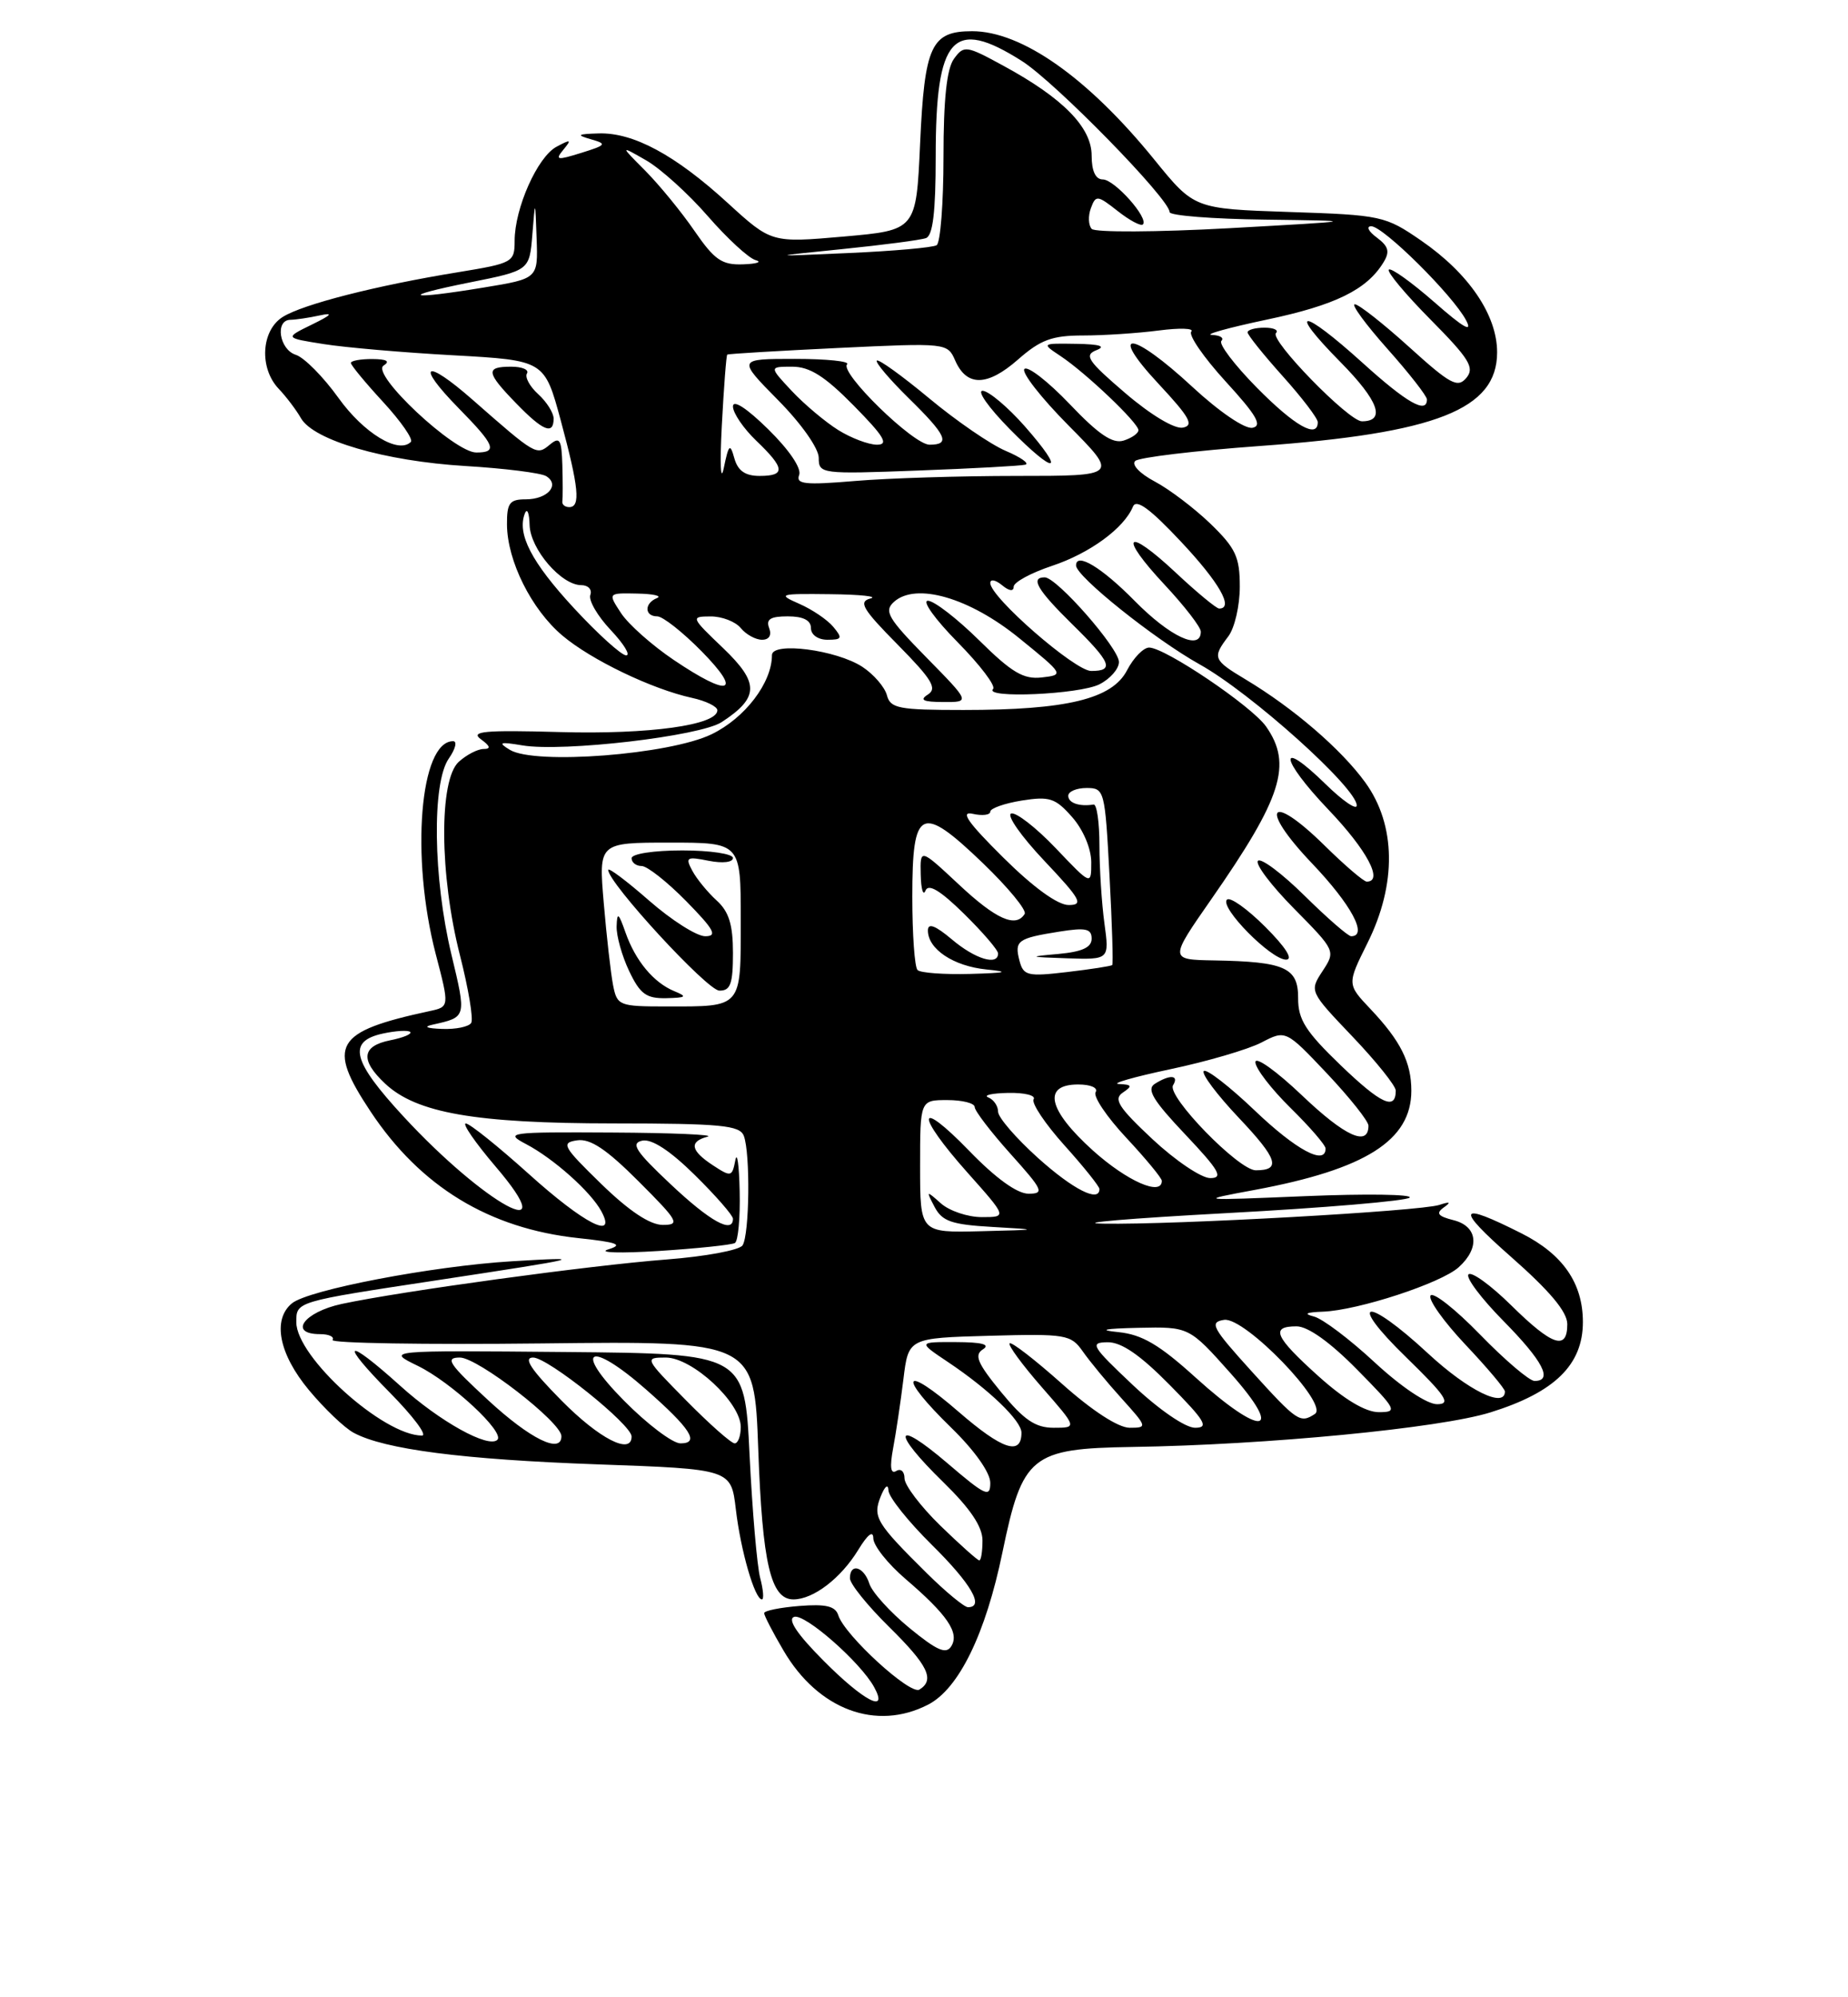 <?xml version="1.0" encoding="UTF-8" standalone="no"?>
<!DOCTYPE svg PUBLIC "-//W3C//DTD SVG 1.1//EN" "http://www.w3.org/Graphics/SVG/1.1/DTD/svg11.dtd" >
<svg xmlns="http://www.w3.org/2000/svg" xmlns:xlink="http://www.w3.org/1999/xlink" version="1.1" viewBox="0 0 237 256">
 <g >
 <path fill="currentColor"
d=" M 119.04 218.48 C 122.97 216.45 126.40 209.43 128.56 198.97 C 131.13 186.55 132.23 185.66 145.21 185.46 C 162.41 185.20 184.63 183.06 191.14 181.03 C 199.38 178.47 203.00 174.93 203.00 169.45 C 203.00 164.47 200.44 160.77 195.16 158.10 C 186.93 153.95 186.57 154.74 193.77 161.08 C 198.77 165.48 201.00 168.14 201.00 169.72 C 201.00 173.15 199.08 172.50 193.81 167.31 C 191.19 164.73 188.72 162.94 188.33 163.34 C 187.94 163.73 189.95 166.41 192.81 169.31 C 197.88 174.45 199.21 177.00 196.80 177.00 C 196.14 177.00 193.00 174.33 189.82 171.06 C 186.64 167.79 183.78 165.54 183.46 166.06 C 183.14 166.57 185.16 169.40 187.94 172.35 C 190.72 175.29 193.00 177.99 193.00 178.35 C 193.00 180.55 188.27 178.22 183.17 173.50 C 175.12 166.04 172.62 166.47 180.35 173.98 C 185.46 178.96 186.13 179.97 184.31 179.98 C 183.02 179.99 179.70 177.77 176.30 174.62 C 173.11 171.66 169.60 169.01 168.50 168.74 C 167.13 168.39 167.50 168.20 169.66 168.12 C 174.17 167.95 184.82 164.47 187.08 162.42 C 189.83 159.94 189.52 157.17 186.40 156.39 C 184.41 155.89 184.12 155.51 185.15 154.77 C 186.14 154.07 185.98 153.98 184.58 154.44 C 182.12 155.24 150.64 157.00 141.50 156.84 C 137.65 156.77 144.75 156.17 157.28 155.49 C 169.82 154.82 180.39 153.92 180.78 153.50 C 181.18 153.08 175.20 152.99 167.50 153.31 C 153.50 153.89 153.50 153.89 160.94 152.51 C 175.14 149.87 181.00 146.16 181.00 139.80 C 181.00 136.16 179.62 133.41 175.75 129.32 C 172.75 126.15 172.75 126.15 175.37 120.88 C 179.14 113.32 179.04 105.74 175.10 100.30 C 172.02 96.04 165.89 90.77 159.75 87.09 C 155.56 84.58 155.46 84.30 157.53 81.56 C 158.34 80.49 159.00 77.63 159.00 75.19 C 159.00 71.38 158.47 70.26 155.24 67.13 C 153.16 65.13 149.94 62.69 148.08 61.71 C 146.16 60.69 145.08 59.55 145.59 59.08 C 146.09 58.63 153.25 57.77 161.50 57.17 C 184.22 55.53 192.00 52.47 192.00 45.16 C 192.00 40.38 188.37 35.04 182.25 30.83 C 177.66 27.67 177.16 27.56 165.34 27.17 C 153.16 26.76 153.16 26.76 148.07 20.50 C 139.55 9.99 131.05 4.00 124.67 4.00 C 119.42 4.00 118.57 5.85 118.00 18.40 C 117.50 29.50 117.50 29.50 108.21 30.32 C 98.93 31.13 98.93 31.13 93.33 26.02 C 86.60 19.86 81.22 16.97 76.79 17.10 C 74.03 17.18 73.87 17.30 75.78 17.85 C 77.88 18.45 77.77 18.59 74.53 19.60 C 71.42 20.57 71.15 20.52 72.25 19.19 C 73.34 17.87 73.22 17.82 71.37 18.81 C 68.93 20.11 66.00 26.69 66.00 30.87 C 66.00 33.62 65.77 33.74 58.75 34.89 C 48.24 36.60 38.84 39.00 36.25 40.63 C 33.49 42.37 33.22 47.19 35.75 49.84 C 36.71 50.85 37.99 52.54 38.59 53.59 C 40.20 56.44 49.33 59.10 59.67 59.73 C 64.72 60.03 69.39 60.62 70.05 61.03 C 71.85 62.15 70.23 64.00 67.44 64.00 C 65.35 64.00 65.00 64.46 65.02 67.25 C 65.05 71.89 68.16 78.11 72.11 81.45 C 75.81 84.58 83.62 88.33 88.75 89.45 C 90.54 89.84 92.00 90.56 92.00 91.04 C 92.00 92.94 83.25 94.15 71.82 93.83 C 62.14 93.56 60.27 93.73 61.67 94.75 C 62.88 95.63 62.98 96.00 62.02 96.00 C 61.27 96.00 59.83 96.74 58.83 97.65 C 56.28 99.96 56.36 112.16 58.99 122.45 C 60.08 126.73 60.73 130.63 60.43 131.11 C 60.13 131.60 58.45 131.95 56.69 131.88 C 54.70 131.81 54.25 131.60 55.50 131.33 C 59.85 130.36 59.83 130.43 57.89 122.33 C 55.54 112.53 55.38 100.33 57.56 97.22 C 58.41 96.00 58.66 95.00 58.11 95.00 C 53.85 95.00 52.64 109.83 55.88 122.28 C 57.65 129.05 57.65 129.05 55.07 129.60 C 42.88 132.23 41.87 133.95 47.52 142.46 C 53.92 152.10 62.72 157.46 74.16 158.69 C 79.22 159.23 79.99 159.53 78.00 160.14 C 76.62 160.57 79.55 160.65 84.50 160.34 C 89.45 160.02 93.84 159.56 94.25 159.32 C 94.66 159.08 94.94 156.10 94.86 152.69 C 94.79 149.29 94.53 147.50 94.30 148.73 C 93.89 150.85 93.75 150.88 91.43 149.36 C 88.56 147.48 88.34 146.32 90.75 145.69 C 91.71 145.44 86.20 145.20 78.50 145.16 C 65.17 145.08 64.64 145.16 67.50 146.66 C 71.01 148.51 75.77 152.75 77.12 155.25 C 79.17 159.04 74.89 156.84 67.85 150.50 C 63.88 146.93 60.23 144.00 59.74 144.00 C 59.25 144.00 60.96 146.47 63.54 149.50 C 72.54 160.02 62.21 154.43 51.75 143.11 C 45.16 135.98 44.53 133.48 49.07 132.48 C 50.76 132.11 52.35 132.02 52.61 132.27 C 52.86 132.53 51.70 133.01 50.03 133.34 C 46.39 134.07 46.17 135.87 49.38 138.88 C 53.39 142.66 60.95 143.98 78.64 143.99 C 92.43 144.00 94.87 144.23 95.39 145.58 C 96.24 147.79 96.12 158.26 95.23 159.62 C 94.83 160.24 90.45 161.05 85.50 161.43 C 75.62 162.19 51.43 165.50 43.82 167.13 C 38.95 168.18 36.93 171.00 41.06 171.00 C 42.19 171.00 42.91 171.34 42.65 171.75 C 42.40 172.16 54.46 172.36 69.46 172.19 C 96.74 171.88 96.74 171.88 97.24 185.69 C 97.77 200.41 98.84 205.00 101.75 205.00 C 104.31 205.00 107.85 202.29 110.08 198.63 C 111.29 196.65 111.99 196.12 112.00 197.17 C 112.00 198.09 113.85 200.43 116.12 202.37 C 121.49 206.97 123.07 209.28 122.00 211.00 C 121.34 212.07 120.18 211.57 116.64 208.67 C 114.16 206.63 111.84 204.08 111.49 202.98 C 110.79 200.78 109.00 200.28 109.00 202.29 C 109.00 203.00 111.25 205.79 114.00 208.50 C 119.03 213.45 119.93 215.31 117.91 216.56 C 116.73 217.29 108.32 209.59 107.51 207.04 C 107.14 205.86 105.93 205.57 102.51 205.84 C 100.03 206.04 98.00 206.45 98.00 206.76 C 98.00 207.07 99.11 209.23 100.48 211.55 C 104.92 219.14 112.38 221.92 119.04 218.48 Z  M 97.49 202.25 C 97.09 200.74 96.48 193.65 96.13 186.50 C 95.50 173.50 95.50 173.50 72.50 173.29 C 49.50 173.08 49.50 173.08 53.59 175.07 C 57.88 177.17 64.77 183.56 63.79 184.54 C 62.66 185.67 56.41 182.21 51.35 177.64 C 44.26 171.25 43.38 171.80 50.00 178.50 C 52.99 181.53 54.84 184.00 54.12 184.00 C 49.16 184.00 38.00 173.94 38.00 169.47 C 38.00 166.81 37.87 166.85 56.00 164.10 C 75.02 161.21 75.57 161.07 65.65 161.66 C 55.45 162.28 39.52 165.32 37.43 167.06 C 34.91 169.15 35.77 173.54 39.61 178.16 C 41.59 180.54 44.18 183.02 45.37 183.65 C 49.31 185.77 59.35 187.07 76.63 187.69 C 93.76 188.30 93.76 188.30 94.37 193.46 C 94.99 198.76 96.80 205.00 97.71 205.00 C 97.99 205.00 97.89 203.76 97.49 202.25 Z  M 105.61 212.85 C 102.23 209.46 100.96 207.55 101.84 207.24 C 103.20 206.77 110.36 213.05 112.11 216.25 C 114.01 219.73 110.73 218.01 105.61 212.85 Z  M 118.89 201.67 C 112.36 195.21 111.89 194.44 112.95 191.80 C 113.49 190.46 113.90 190.14 113.94 191.03 C 113.97 191.88 116.47 195.01 119.50 198.00 C 124.55 202.99 126.30 206.00 124.14 206.00 C 123.67 206.00 121.30 204.05 118.89 201.67 Z  M 120.59 195.54 C 118.07 193.08 116.00 190.36 116.00 189.48 C 116.00 188.60 115.52 188.18 114.94 188.54 C 114.22 188.98 114.09 188.04 114.54 185.63 C 114.91 183.67 115.50 179.69 115.86 176.78 C 116.50 171.50 116.50 171.50 126.88 171.21 C 136.72 170.94 137.34 171.05 138.86 173.21 C 139.74 174.47 141.98 177.19 143.85 179.25 C 147.15 182.91 147.17 183.00 144.87 183.00 C 143.41 182.99 140.08 180.83 136.20 177.37 C 132.74 174.29 129.72 171.95 129.48 172.18 C 129.25 172.41 131.11 174.94 133.61 177.80 C 138.16 183.00 138.16 183.00 135.14 183.00 C 132.78 183.00 131.33 182.01 128.38 178.42 C 125.34 174.71 124.90 173.67 126.07 172.94 C 127.04 172.32 125.93 172.03 122.61 172.02 C 117.72 172.00 117.72 172.00 121.61 174.60 C 126.84 178.10 131.00 182.10 131.00 183.63 C 131.00 186.62 128.55 185.81 122.97 180.98 C 115.74 174.71 115.02 176.20 122.00 183.00 C 124.99 185.91 127.00 188.75 127.00 190.06 C 127.00 192.00 126.39 191.72 121.50 187.54 C 114.63 181.67 114.27 183.44 121.00 190.00 C 124.43 193.35 126.00 195.67 126.00 197.44 C 126.00 198.85 125.82 200.00 125.59 200.00 C 125.37 200.00 123.12 197.99 120.59 195.54 Z  M 145.30 177.54 C 139.98 172.52 139.71 172.07 142.03 172.04 C 143.81 172.01 146.20 173.65 150.00 177.50 C 154.58 182.14 155.09 183.00 153.26 183.00 C 152.01 183.00 148.65 180.69 145.30 177.54 Z  M 153.34 176.57 C 148.68 172.35 146.47 171.05 143.42 170.74 C 140.76 170.47 141.59 170.29 146.00 170.19 C 152.50 170.05 152.50 170.05 157.82 176.02 C 164.84 183.91 161.85 184.27 153.34 176.57 Z  M 160.50 175.75 C 155.43 170.15 155.06 169.47 156.99 169.17 C 159.64 168.77 170.50 180.02 168.63 181.23 C 166.74 182.47 166.36 182.21 160.50 175.75 Z  M 169.11 176.41 C 163.46 171.33 162.88 170.00 166.28 170.00 C 167.73 170.00 170.57 172.02 174.00 175.50 C 179.14 180.71 179.29 181.00 176.82 181.00 C 175.13 181.00 172.42 179.38 169.11 176.41 Z  M 118.00 149.50 C 118.00 141.00 118.00 141.00 121.50 141.00 C 123.42 141.00 125.00 141.40 125.00 141.89 C 125.00 142.38 127.07 145.08 129.59 147.89 C 133.77 152.54 133.98 153.00 131.90 153.00 C 130.44 153.00 127.69 151.01 124.31 147.52 C 117.53 140.53 117.35 142.75 124.08 150.30 C 129.16 156.00 129.16 156.00 125.91 156.00 C 124.12 156.00 121.77 155.21 120.68 154.25 C 118.77 152.55 118.74 152.57 119.86 154.70 C 120.83 156.54 122.04 156.96 127.26 157.26 C 133.41 157.61 133.39 157.62 125.75 157.81 C 118.00 158.00 118.00 158.00 118.00 149.50 Z  M 77.11 151.75 C 72.18 146.95 71.91 146.47 74.01 146.16 C 75.70 145.91 77.77 147.29 81.89 151.41 C 87.01 156.53 87.27 157.00 84.99 157.00 C 83.34 156.99 80.68 155.22 77.11 151.75 Z  M 86.00 151.78 C 81.51 147.56 80.84 146.53 82.37 146.20 C 83.59 145.95 85.94 147.48 89.12 150.62 C 91.80 153.26 94.00 155.78 94.00 156.21 C 94.00 158.18 91.06 156.55 86.00 151.78 Z  M 133.11 148.41 C 130.30 145.88 128.00 143.22 128.00 142.49 C 128.00 141.76 127.44 140.94 126.75 140.66 C 126.06 140.38 127.21 140.12 129.31 140.08 C 131.40 140.04 132.87 140.40 132.56 140.90 C 132.26 141.39 134.03 144.04 136.50 146.79 C 138.98 149.54 141.00 152.07 141.00 152.40 C 141.00 154.18 137.63 152.47 133.11 148.41 Z  M 140.17 147.47 C 134.38 142.25 133.65 139.00 138.27 139.00 C 139.89 139.00 140.85 139.43 140.51 139.99 C 140.17 140.53 141.95 143.17 144.45 145.84 C 146.95 148.52 149.00 151.00 149.00 151.35 C 149.00 153.36 144.55 151.40 140.17 147.47 Z  M 147.82 146.03 C 143.44 141.93 142.76 140.87 144.00 140.04 C 145.26 139.19 145.18 139.02 143.50 138.94 C 142.40 138.90 145.35 138.05 150.06 137.05 C 154.77 136.06 160.03 134.52 161.76 133.63 C 164.89 132.00 164.89 132.00 170.20 137.61 C 173.11 140.70 175.50 143.70 175.50 144.28 C 175.50 147.02 172.50 145.66 167.01 140.43 C 163.70 137.28 161.00 135.35 161.00 136.14 C 161.00 136.93 163.03 139.57 165.50 142.00 C 167.97 144.43 170.00 146.77 170.00 147.21 C 170.00 149.43 166.22 147.40 160.92 142.34 C 157.66 139.23 154.71 136.95 154.38 137.28 C 154.05 137.62 156.08 140.32 158.88 143.28 C 163.87 148.55 164.33 150.00 161.05 150.00 C 158.85 150.00 149.59 140.47 150.44 139.10 C 151.25 137.78 150.04 137.69 148.10 138.92 C 147.01 139.61 147.86 141.03 152.00 145.40 C 156.38 150.03 156.93 151.00 155.21 151.00 C 154.07 151.00 150.75 148.76 147.82 146.03 Z  M 171.96 136.56 C 167.44 132.21 166.47 130.69 166.48 127.94 C 166.50 124.02 164.80 123.26 155.73 123.10 C 149.95 123.00 149.95 123.00 155.35 115.25 C 164.42 102.23 165.77 97.97 162.37 93.12 C 160.54 90.51 149.41 83.00 147.37 83.00 C 146.65 83.00 145.37 84.31 144.54 85.91 C 142.64 89.59 136.82 91.00 123.57 91.00 C 115.24 91.00 114.18 90.80 113.74 89.10 C 113.46 88.06 112.05 86.43 110.61 85.48 C 107.27 83.29 99.00 82.22 99.00 83.97 C 99.00 87.51 95.54 92.04 91.26 94.11 C 85.86 96.73 68.60 98.06 65.39 96.11 C 63.81 95.15 64.08 95.05 67.00 95.54 C 72.22 96.41 89.81 94.36 92.56 92.55 C 97.37 89.40 97.40 87.54 92.75 83.08 C 88.59 79.11 88.55 79.02 91.13 79.01 C 92.57 79.00 94.32 79.67 95.00 80.50 C 95.68 81.33 96.91 82.00 97.73 82.00 C 98.64 82.00 98.99 81.42 98.64 80.50 C 98.21 79.37 98.80 79.00 101.03 79.00 C 103.00 79.00 104.00 79.50 104.00 80.50 C 104.00 81.36 104.90 82.00 106.12 82.00 C 107.98 82.00 108.08 81.80 106.87 80.35 C 106.12 79.44 104.15 78.11 102.50 77.39 C 99.67 76.15 99.90 76.08 106.50 76.16 C 110.35 76.20 112.66 76.45 111.63 76.71 C 110.06 77.12 110.61 78.06 115.13 82.63 C 119.52 87.08 120.23 88.24 119.00 89.02 C 117.88 89.73 118.39 89.97 120.97 89.98 C 124.44 90.00 124.44 90.00 118.79 84.25 C 113.87 79.24 113.34 78.33 114.64 77.15 C 117.45 74.61 124.33 76.60 130.73 81.81 C 136.46 86.46 136.48 86.50 133.61 86.83 C 131.27 87.10 129.76 86.21 125.58 82.08 C 122.75 79.29 119.79 77.00 119.00 77.00 C 118.21 77.00 119.93 79.39 122.81 82.31 C 125.69 85.23 127.74 87.93 127.36 88.31 C 126.12 89.55 138.43 89.01 141.00 87.71 C 142.38 87.01 143.50 85.73 143.50 84.85 C 143.50 83.09 135.53 74.00 133.98 74.00 C 132.09 74.00 133.04 75.62 137.50 80.00 C 142.52 84.92 142.95 86.00 139.94 86.00 C 137.86 86.00 127.00 76.54 127.00 74.73 C 127.00 74.19 127.67 74.32 128.50 75.00 C 129.41 75.76 130.00 75.84 130.00 75.20 C 130.00 74.63 132.21 73.43 134.91 72.53 C 139.76 70.92 144.16 67.70 145.30 64.93 C 145.72 63.91 147.48 65.19 151.44 69.41 C 156.37 74.65 158.28 78.00 156.35 78.00 C 156.00 78.00 153.49 75.93 150.79 73.40 C 144.39 67.41 143.35 68.52 149.35 74.94 C 151.91 77.68 154.00 80.38 154.00 80.96 C 154.00 83.46 150.05 81.62 145.50 77.00 C 141.29 72.73 138.00 70.74 138.00 72.48 C 138.00 73.88 148.10 81.95 153.86 85.16 C 160.45 88.83 174.00 100.99 174.00 103.24 C 174.00 103.88 172.21 102.66 170.02 100.52 C 163.80 94.44 164.10 97.21 170.38 103.79 C 175.32 108.96 177.46 113.00 175.28 113.00 C 174.89 113.00 172.46 110.92 169.88 108.38 C 162.79 101.40 161.36 103.43 168.27 110.67 C 173.30 115.95 175.48 120.00 173.28 120.00 C 172.89 120.00 170.20 117.66 167.31 114.81 C 164.41 111.95 161.73 109.94 161.33 110.33 C 160.94 110.73 163.02 113.49 165.96 116.46 C 171.29 121.86 171.30 121.89 169.61 124.47 C 167.92 127.05 167.94 127.08 173.46 132.87 C 176.51 136.07 179.00 139.18 179.00 139.78 C 179.00 142.38 177.12 141.51 171.96 136.56 Z  M 162.27 118.80 C 159.96 116.49 157.75 114.92 157.35 115.31 C 156.38 116.29 163.00 123.00 164.93 123.00 C 165.89 123.00 164.90 121.43 162.27 118.80 Z  M 78.62 126.25 C 78.33 124.74 77.79 120.01 77.43 115.75 C 76.77 108.00 76.77 108.00 85.88 108.00 C 95.00 108.00 95.00 108.00 95.00 117.89 C 95.00 129.29 95.25 129.00 85.50 129.00 C 79.38 129.00 79.14 128.90 78.62 126.25 Z  M 86.50 127.05 C 83.83 125.96 81.49 123.15 80.21 119.50 C 79.33 116.99 79.14 116.86 79.08 118.72 C 79.04 119.93 79.76 122.52 80.69 124.47 C 82.09 127.41 82.88 127.99 85.44 127.94 C 88.01 127.88 88.18 127.74 86.50 127.05 Z  M 94.00 122.15 C 94.00 118.51 93.48 116.84 91.91 115.42 C 90.76 114.37 89.35 112.66 88.79 111.61 C 87.86 109.88 88.05 109.76 90.89 110.33 C 92.67 110.68 94.00 110.53 94.00 109.97 C 94.00 109.44 91.08 109.00 87.50 109.00 C 83.83 109.00 81.00 109.44 81.00 110.00 C 81.00 110.55 81.58 111.00 82.29 111.00 C 83.00 111.00 85.57 113.03 88.00 115.50 C 91.59 119.16 92.05 120.00 90.44 120.00 C 89.35 120.00 86.11 117.94 83.23 115.42 C 80.35 112.90 78.00 111.14 78.00 111.50 C 78.00 113.16 90.70 126.95 92.25 126.97 C 93.68 127.00 94.00 126.11 94.00 122.15 Z  M 117.67 124.33 C 117.30 123.97 117.00 119.74 117.00 114.94 C 117.00 103.52 118.10 103.00 126.06 110.64 C 129.29 113.75 131.70 116.67 131.41 117.14 C 130.28 118.97 127.72 117.82 122.96 113.36 C 118.00 108.73 118.00 108.73 118.08 112.11 C 118.12 113.98 118.40 114.89 118.69 114.15 C 119.07 113.22 120.58 114.13 123.62 117.11 C 126.03 119.48 128.00 121.77 128.00 122.21 C 128.00 123.82 125.06 122.93 122.08 120.41 C 119.94 118.61 119.00 118.26 119.00 119.26 C 119.00 121.65 122.27 123.83 126.50 124.26 C 129.58 124.57 129.10 124.70 124.42 124.83 C 121.07 124.92 118.03 124.70 117.67 124.33 Z  M 130.74 123.12 C 130.08 120.57 130.50 120.26 135.85 119.41 C 139.24 118.87 140.00 119.03 140.00 120.31 C 140.00 121.44 138.78 121.99 135.75 122.27 C 131.79 122.62 131.87 122.66 136.89 122.83 C 142.27 123.00 142.27 123.00 141.64 118.36 C 141.29 115.81 141.00 111.31 141.00 108.36 C 141.00 105.41 140.66 103.05 140.25 103.12 C 138.42 103.41 137.00 102.92 137.00 102.00 C 137.00 101.45 138.06 101.00 139.35 101.00 C 141.64 101.00 141.71 101.28 142.29 112.22 C 142.62 118.40 142.78 123.56 142.64 123.69 C 142.51 123.83 139.90 124.23 136.85 124.59 C 131.76 125.19 131.25 125.06 130.74 123.12 Z  M 128.65 109.90 C 124.12 105.41 123.09 103.94 124.75 104.31 C 125.99 104.59 127.00 104.46 127.00 104.03 C 127.00 103.61 128.81 102.97 131.03 102.61 C 134.60 102.04 135.35 102.29 137.50 104.73 C 138.92 106.34 139.94 108.76 139.95 110.50 C 139.95 113.50 139.95 113.50 135.38 108.70 C 132.86 106.06 130.29 104.07 129.68 104.27 C 129.06 104.48 130.97 107.20 133.92 110.32 C 138.61 115.28 139.00 116.00 137.05 116.00 C 135.64 116.00 132.51 113.73 128.65 109.90 Z  M 86.41 84.59 C 83.63 82.72 80.59 80.02 79.65 78.59 C 77.95 76.00 77.95 76.00 81.73 76.08 C 83.80 76.12 84.94 76.38 84.25 76.66 C 82.61 77.32 82.64 79.00 84.29 79.00 C 85.00 79.00 87.57 81.03 90.00 83.50 C 95.28 88.88 93.56 89.41 86.41 84.59 Z  M 73.61 77.95 C 68.15 72.05 66.27 68.42 67.32 65.79 C 67.61 65.08 67.88 65.76 67.92 67.30 C 68.01 70.38 71.98 75.00 74.54 75.00 C 75.43 75.00 75.96 75.56 75.71 76.25 C 75.45 76.94 76.63 78.96 78.32 80.75 C 80.01 82.54 80.90 84.00 80.30 84.00 C 79.71 84.00 76.69 81.28 73.61 77.95 Z  M 72.12 64.25 C 72.18 63.84 72.18 61.76 72.12 59.63 C 72.02 56.30 71.79 55.93 70.50 57.00 C 68.81 58.41 68.71 58.35 60.61 51.24 C 54.47 45.85 53.21 46.60 58.81 52.31 C 63.50 57.08 63.86 58.00 61.08 58.00 C 58.26 58.00 47.51 47.93 49.19 46.86 C 50.07 46.30 49.60 46.03 47.75 46.02 C 46.24 46.01 45.00 46.24 45.00 46.52 C 45.00 46.81 46.87 49.07 49.15 51.54 C 51.43 54.02 53.02 56.31 52.69 56.64 C 51.11 58.23 46.66 55.53 43.42 51.02 C 41.48 48.31 39.01 45.82 37.94 45.48 C 35.82 44.81 35.23 41.01 37.25 40.99 C 37.94 40.98 39.62 40.73 41.00 40.43 C 42.81 40.04 42.54 40.36 40.00 41.60 C 36.50 43.31 36.50 43.31 41.50 44.10 C 44.25 44.54 51.75 45.19 58.17 45.54 C 69.83 46.19 69.83 46.19 71.92 53.91 C 74.24 62.51 74.48 65.00 73.00 65.00 C 72.45 65.00 72.05 64.66 72.12 64.25 Z  M 71.00 53.65 C 71.00 52.92 70.11 51.51 69.02 50.52 C 67.94 49.54 67.29 48.34 67.58 47.87 C 67.88 47.39 66.97 47.00 65.56 47.00 C 62.23 47.00 62.33 47.72 66.20 51.70 C 69.63 55.24 71.00 55.80 71.00 53.65 Z  M 92.57 54.56 C 92.83 49.65 93.14 45.55 93.27 45.45 C 93.40 45.35 99.80 44.97 107.50 44.60 C 121.40 43.94 121.51 43.95 122.50 46.21 C 123.98 49.58 126.62 49.54 130.56 46.08 C 133.44 43.55 134.93 43.00 138.90 43.00 C 141.55 43.00 145.92 42.71 148.61 42.36 C 151.30 42.01 153.17 42.07 152.78 42.50 C 152.38 42.93 154.36 45.80 157.18 48.89 C 161.15 53.22 161.93 54.57 160.63 54.83 C 159.66 55.02 156.38 52.79 152.91 49.58 C 145.12 42.36 141.96 42.11 148.61 49.23 C 152.58 53.49 153.16 54.53 151.70 54.81 C 150.65 55.02 147.59 53.19 144.32 50.39 C 139.49 46.26 138.99 45.52 140.62 44.88 C 141.89 44.38 141.04 44.12 138.03 44.07 C 133.55 44.00 133.55 44.00 136.03 45.65 C 139.29 47.82 146.00 54.21 146.00 55.14 C 146.00 55.54 145.15 56.14 144.10 56.47 C 142.70 56.91 140.90 55.70 137.18 51.79 C 134.41 48.89 131.80 46.87 131.38 47.29 C 130.96 47.71 133.50 50.97 137.03 54.53 C 143.44 61.00 143.44 61.00 130.37 61.00 C 123.18 61.00 113.85 61.29 109.63 61.65 C 103.22 62.19 102.04 62.06 102.49 60.88 C 102.82 60.03 101.20 57.65 98.52 55.02 C 95.75 52.30 94.00 51.17 94.00 52.10 C 94.00 52.94 95.35 54.92 97.00 56.50 C 100.68 60.02 100.77 61.00 97.41 61.00 C 95.57 61.00 94.63 60.34 94.18 58.75 C 93.63 56.77 93.46 56.92 92.82 60.00 C 92.42 61.93 92.31 59.48 92.57 54.56 Z  M 131.50 59.56 C 132.05 59.41 130.91 58.61 128.98 57.79 C 127.04 56.97 122.62 53.93 119.16 51.05 C 115.69 48.17 112.67 45.99 112.45 46.22 C 112.23 46.44 114.06 48.60 116.52 51.02 C 121.41 55.81 121.94 57.00 119.21 57.00 C 117.13 57.00 107.62 47.72 108.64 46.69 C 109.02 46.31 106.01 46.00 101.95 46.00 C 94.57 46.00 94.57 46.00 99.78 51.28 C 102.76 54.29 105.00 57.47 105.00 58.68 C 105.00 60.74 105.29 60.78 117.75 60.31 C 124.76 60.05 130.95 59.71 131.50 59.56 Z  M 131.40 54.61 C 129.25 52.18 126.84 50.15 126.04 50.09 C 125.23 50.04 126.78 52.24 129.48 54.98 C 135.43 61.02 136.81 60.76 131.40 54.61 Z  M 161.19 49.69 C 158.31 46.77 156.26 44.07 156.64 43.69 C 157.02 43.31 156.47 42.97 155.42 42.93 C 154.36 42.89 157.53 42.01 162.45 40.97 C 171.24 39.12 175.28 37.14 177.42 33.64 C 178.27 32.26 178.09 31.58 176.56 30.44 C 175.49 29.65 175.18 29.00 175.86 29.00 C 177.39 29.00 186.28 37.79 188.01 41.03 C 188.91 42.71 187.72 42.04 183.95 38.73 C 181.01 36.16 178.38 34.28 178.11 34.56 C 177.84 34.83 180.25 37.72 183.47 40.97 C 188.45 46.00 189.14 47.13 188.06 48.43 C 186.94 49.77 186.01 49.27 180.72 44.48 C 177.39 41.47 174.25 39.00 173.75 39.00 C 173.25 39.00 175.13 41.56 177.92 44.70 C 180.71 47.83 183.00 50.76 183.00 51.20 C 183.00 53.11 180.41 51.63 174.74 46.50 C 166.92 39.43 164.95 39.36 171.90 46.40 C 176.81 51.37 177.76 54.00 174.66 54.00 C 172.97 54.00 162.78 43.55 163.64 42.69 C 164.02 42.31 163.36 42.00 162.17 42.00 C 160.97 42.00 160.00 42.27 160.00 42.60 C 160.00 42.93 162.03 45.46 164.50 48.21 C 166.97 50.96 169.00 53.62 169.00 54.11 C 169.00 56.28 166.04 54.60 161.19 49.69 Z  M 60.20 36.21 C 67.90 34.67 67.90 34.67 68.27 30.09 C 68.64 25.50 68.64 25.50 68.82 30.60 C 69.00 35.71 69.00 35.71 62.06 36.85 C 52.24 38.47 51.02 38.05 60.20 36.21 Z  M 89.06 29.59 C 87.40 27.17 84.56 23.71 82.77 21.90 C 79.50 18.62 79.50 18.62 82.88 20.56 C 84.73 21.63 88.29 24.84 90.78 27.71 C 93.27 30.57 96.02 33.10 96.90 33.34 C 97.78 33.58 97.06 33.82 95.30 33.88 C 92.58 33.98 91.64 33.33 89.06 29.59 Z  M 108.00 31.93 C 113.22 31.40 118.06 30.77 118.75 30.52 C 119.64 30.20 120.00 27.16 120.00 20.08 C 120.00 4.63 122.19 2.20 131.05 7.82 C 135.34 10.54 150.00 25.52 150.00 27.19 C 150.00 27.63 155.51 28.07 162.25 28.15 C 174.50 28.31 174.50 28.31 157.64 29.25 C 148.37 29.76 140.43 29.80 140.01 29.34 C 139.58 28.88 139.53 27.68 139.90 26.69 C 140.53 24.98 140.73 25.00 143.34 27.05 C 144.86 28.25 146.31 29.02 146.57 28.77 C 147.36 27.97 142.93 23.00 141.43 23.00 C 140.50 23.00 140.00 21.92 140.00 19.94 C 140.00 16.33 136.33 12.58 128.72 8.45 C 123.90 5.82 123.63 5.78 122.34 7.54 C 121.42 8.81 121.00 12.71 121.00 20.13 C 121.00 26.04 120.60 31.13 120.12 31.43 C 119.63 31.73 114.57 32.18 108.87 32.43 C 98.50 32.89 98.50 32.89 108.00 31.93 Z  M 62.59 179.45 C 57.55 174.80 57.02 174.00 58.98 174.00 C 61.27 174.00 72.00 182.30 72.00 184.08 C 72.00 186.41 67.99 184.44 62.59 179.45 Z  M 72.00 179.50 C 68.08 175.53 67.07 174.00 68.37 174.00 C 70.27 174.00 81.00 182.60 81.00 184.12 C 81.00 186.54 76.85 184.41 72.00 179.50 Z  M 80.00 179.50 C 73.40 172.82 75.61 171.73 82.85 178.09 C 88.59 183.13 89.78 185.00 87.27 185.00 C 86.26 185.00 82.99 182.53 80.00 179.50 Z  M 88.00 179.50 C 82.66 174.09 82.61 174.00 85.38 174.00 C 88.78 174.00 95.00 179.76 95.00 182.90 C 95.00 184.06 94.65 185.00 94.22 185.00 C 93.78 185.00 90.99 182.53 88.00 179.50 Z  M 107.50 55.12 C 105.85 54.09 103.18 51.85 101.56 50.13 C 98.63 47.00 98.63 47.00 101.60 47.00 C 103.85 47.00 105.78 48.22 109.50 52.00 C 113.40 55.96 114.02 57.00 112.46 57.00 C 111.38 56.99 109.15 56.15 107.50 55.12 Z "/>
</g>
</svg>